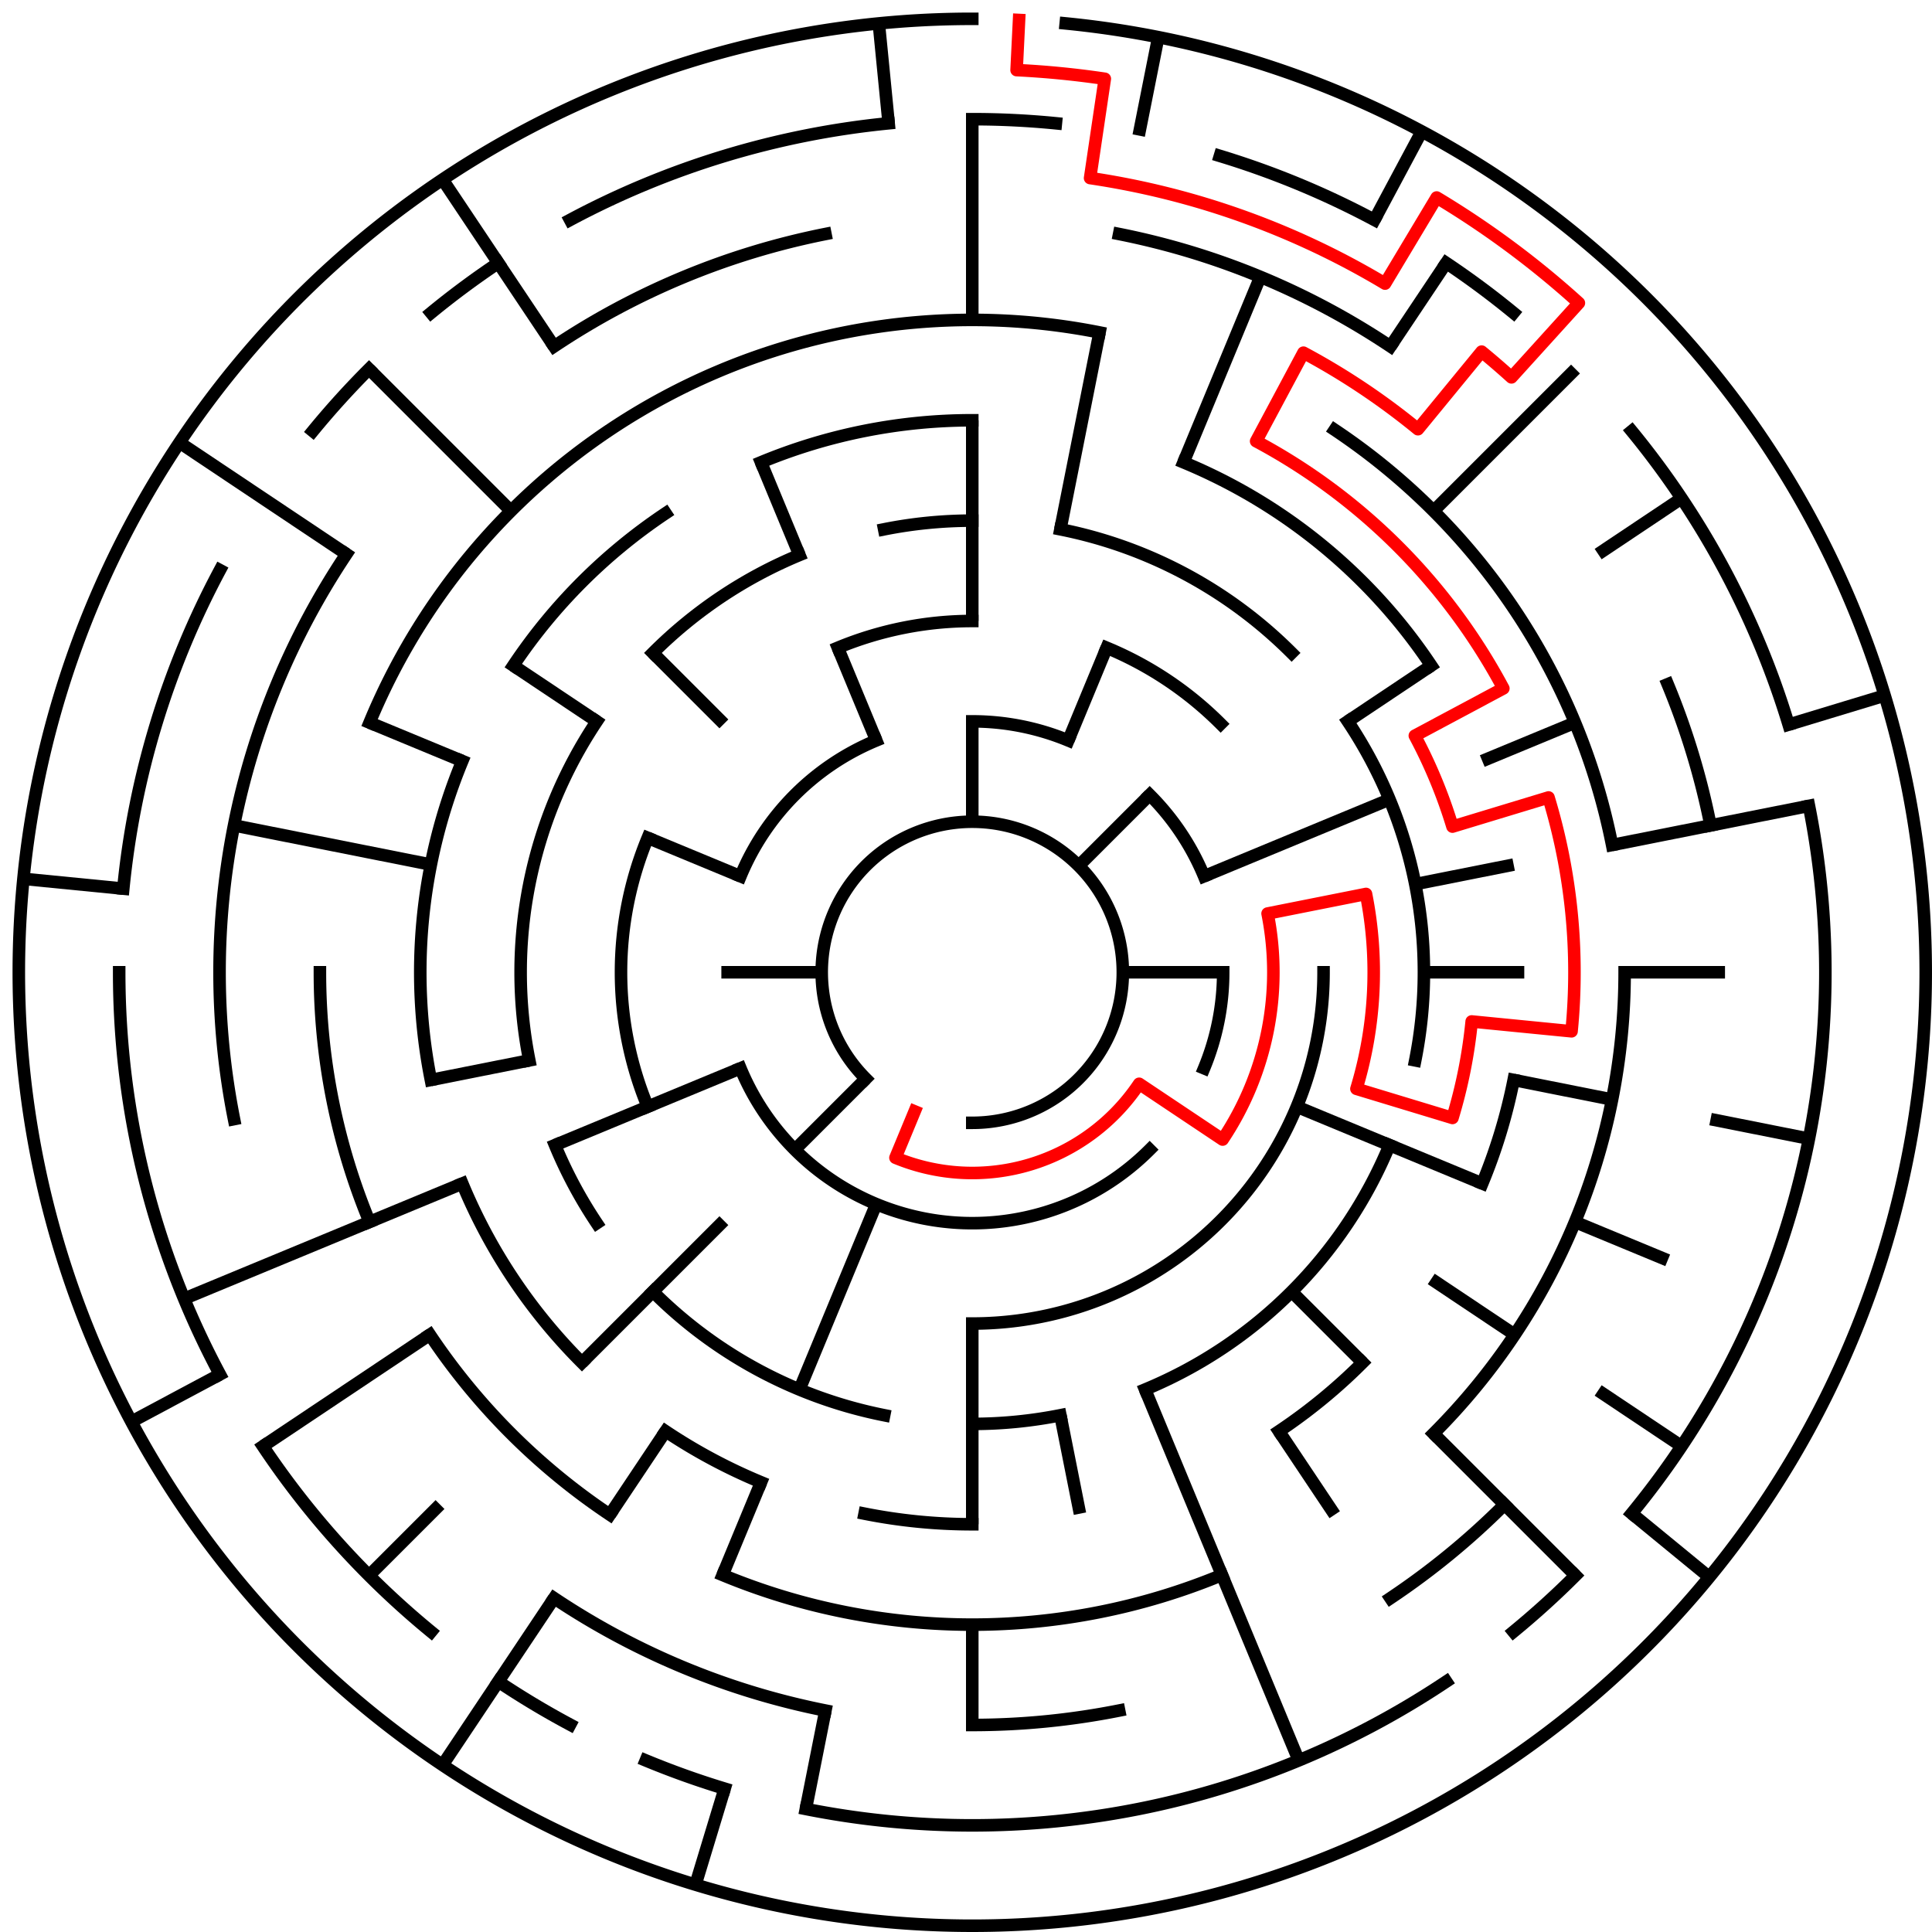﻿<?xml version="1.0" encoding="utf-8" standalone="no"?>
<!DOCTYPE svg PUBLIC "-//W3C//DTD SVG 1.1//EN" "http://www.w3.org/Graphics/SVG/1.1/DTD/svg11.dtd">
<svg width="308" height="308" version="1.1" xmlns="http://www.w3.org/2000/svg">
  <title>19 cells diameter theta maze</title>
  <g fill="none" stroke="#000000" stroke-width="2" stroke-linecap="square">
    <path d="M 138.029,171.971 A 24,24 0 1,1 155,179" />
    <path d="M 155,115 A 40,40 0 0,1 170.307,118.045" />
    <path d="M 183.284,126.716 A 40,40 0 0,1 191.955,139.693" />
    <path d="M 195,155 A 40,40 0 0,1 191.955,170.307" />
    <path d="M 183.284,183.284 A 40,40 0 0,1 118.045,170.307" />
    <path d="M 118.045,139.693 A 40,40 0 0,1 139.693,118.045" />
    <path d="M 133.57,103.263 A 56,56 0 0,1 155,99" />
    <path d="M 176.43,103.263 A 56,56 0 0,1 194.598,115.402" />
    <path d="M 211,155 A 56,56 0 0,1 155,211" />
    <path d="M 103.263,176.43 A 56,56 0 0,1 103.263,133.57" />
    <path d="M 140.953,84.383 A 72,72 0 0,1 155,83" />
    <path d="M 169.047,84.383 A 72,72 0 0,1 205.912,104.088" />
    <path d="M 214.866,114.999 A 72,72 0 0,1 225.617,169.047" />
    <path d="M 221.519,182.553 A 72,72 0 0,1 182.553,221.519" />
    <path d="M 169.047,225.617 A 72,72 0 0,1 155,227" />
    <path d="M 140.953,225.617 A 72,72 0 0,1 104.088,205.912" />
    <path d="M 95.134,195.001 A 72,72 0 0,1 88.481,182.553" />
    <path d="M 84.383,169.047 A 72,72 0 0,1 95.134,114.999" />
    <path d="M 104.088,104.088 A 72,72 0 0,1 127.447,88.481" />
    <path d="M 121.324,73.699 A 88,88 0 0,1 155,67" />
    <path d="M 188.676,73.699 A 88,88 0 0,1 228.169,106.11" />
    <path d="M 241.309,172.168 A 88,88 0 0,1 236.301,188.676" />
    <path d="M 217.225,217.225 A 88,88 0 0,1 203.89,228.169" />
    <path d="M 155,243 A 88,88 0 0,1 137.832,241.309" />
    <path d="M 121.324,236.301 A 88,88 0 0,1 106.11,228.169" />
    <path d="M 92.775,217.225 A 88,88 0 0,1 73.699,188.676" />
    <path d="M 68.691,172.168 A 88,88 0 0,1 73.699,121.324" />
    <path d="M 81.831,106.11 A 88,88 0 0,1 106.11,81.831" />
    <path d="M 58.917,115.201 A 104,104 0 0,1 175.289,52.998" />
    <path d="M 212.779,68.527 A 104,104 0 0,1 257.002,134.711" />
    <path d="M 259,155 A 104,104 0 0,1 228.539,228.539" />
    <path d="M 194.799,251.083 A 104,104 0 0,1 115.201,251.083" />
    <path d="M 97.221,241.473 A 104,104 0 0,1 68.527,212.779" />
    <path d="M 58.917,194.799 A 104,104 0 0,1 51,155" />
    <path d="M 178.411,37.306 A 120,120 0 0,1 221.668,55.224" />
    <path d="M 265.866,109.078 A 120,120 0 0,1 272.694,131.589" />
    <path d="M 239.853,239.853 A 120,120 0 0,1 221.668,254.776" />
    <path d="M 178.411,272.694 A 120,120 0 0,1 155,275" />
    <path d="M 131.589,272.694 A 120,120 0 0,1 88.332,254.776" />
    <path d="M 37.306,178.411 A 120,120 0 0,1 55.224,88.332" />
    <path d="M 88.332,55.224 A 120,120 0 0,1 131.589,37.306" />
    <path d="M 155,19 A 136,136 0 0,1 168.33,19.655" />
    <path d="M 194.479,24.856 A 136,136 0 0,1 219.11,35.059" />
    <path d="M 230.558,41.92 A 136,136 0 0,1 241.277,49.871" />
    <path d="M 260.129,68.723 A 136,136 0 0,1 285.144,115.521" />
    <path d="M 288.387,128.468 A 136,136 0 0,1 260.129,241.277" />
    <path d="M 251.167,251.167 A 136,136 0 0,1 241.277,260.129" />
    <path d="M 230.558,268.08 A 136,136 0 0,1 128.468,288.387" />
    <path d="M 115.521,285.144 A 136,136 0 0,1 102.955,280.648" />
    <path d="M 90.89,274.941 A 136,136 0 0,1 79.442,268.08" />
    <path d="M 68.723,260.129 A 136,136 0 0,1 41.92,230.558" />
    <path d="M 35.059,219.11 A 136,136 0 0,1 19,155" />
    <path d="M 19.655,141.67 A 136,136 0 0,1 35.059,90.89" />
    <path d="M 49.871,68.723 A 136,136 0 0,1 58.833,58.833" />
    <path d="M 68.723,49.871 A 136,136 0 0,1 79.442,41.92" />
    <path d="M 90.89,35.059 A 136,136 0 0,1 141.67,19.655" />
    <path d="M 169.899,3.732 A 152,152 0 1,1 155,3" />
  </g>
  <g fill="none" stroke="#000000" stroke-width="2" stroke-linecap="butt">
    <line x1="155" y1="19" x2="155" y2="51" />
    <line x1="155" y1="67" x2="155" y2="99" />
    <line x1="155" y1="115" x2="155" y2="131" />
    <line x1="184.654" y1="5.921" x2="181.532" y2="21.613" />
    <line x1="175.289" y1="52.998" x2="169.047" y2="84.383" />
    <line x1="200.922" y1="44.134" x2="188.676" y2="73.699" />
    <line x1="176.43" y1="103.263" x2="170.307" y2="118.045" />
    <line x1="226.652" y1="20.948" x2="219.11" y2="35.059" />
    <line x1="230.558" y1="41.92" x2="221.668" y2="55.224" />
    <line x1="251.167" y1="58.833" x2="228.539" y2="81.461" />
    <line x1="183.284" y1="126.716" x2="171.971" y2="138.029" />
    <line x1="268.08" y1="79.442" x2="254.776" y2="88.332" />
    <line x1="228.169" y1="106.11" x2="214.866" y2="114.999" />
    <line x1="251.083" y1="115.201" x2="236.301" y2="121.324" />
    <line x1="221.519" y1="127.447" x2="191.955" y2="139.693" />
    <line x1="300.455" y1="110.877" x2="285.144" y2="115.521" />
    <line x1="288.387" y1="128.468" x2="257.002" y2="134.711" />
    <line x1="241.309" y1="137.832" x2="225.617" y2="140.953" />
    <line x1="275" y1="155" x2="259" y2="155" />
    <line x1="243" y1="155" x2="227" y2="155" />
    <line x1="195" y1="155" x2="179" y2="155" />
    <line x1="288.387" y1="181.532" x2="272.694" y2="178.411" />
    <line x1="257.002" y1="175.289" x2="241.309" y2="172.168" />
    <line x1="265.866" y1="200.922" x2="251.083" y2="194.799" />
    <line x1="236.301" y1="188.676" x2="206.737" y2="176.43" />
    <line x1="268.08" y1="230.558" x2="254.776" y2="221.668" />
    <line x1="241.473" y1="212.779" x2="228.169" y2="203.89" />
    <line x1="272.498" y1="251.428" x2="260.129" y2="241.277" />
    <line x1="251.167" y1="251.167" x2="228.539" y2="228.539" />
    <line x1="217.225" y1="217.225" x2="205.912" y2="205.912" />
    <line x1="212.779" y1="241.473" x2="203.89" y2="228.169" />
    <line x1="207.045" y1="280.648" x2="182.553" y2="221.519" />
    <line x1="172.168" y1="241.309" x2="169.047" y2="225.617" />
    <line x1="155" y1="275" x2="155" y2="259" />
    <line x1="155" y1="243" x2="155" y2="211" />
    <line x1="128.468" y1="288.387" x2="131.589" y2="272.694" />
    <line x1="110.877" y1="300.455" x2="115.521" y2="285.144" />
    <line x1="115.201" y1="251.083" x2="121.324" y2="236.301" />
    <line x1="127.447" y1="221.519" x2="139.693" y2="191.955" />
    <line x1="70.553" y1="281.383" x2="88.332" y2="254.776" />
    <line x1="97.221" y1="241.473" x2="106.11" y2="228.169" />
    <line x1="58.833" y1="251.167" x2="70.147" y2="239.853" />
    <line x1="92.775" y1="217.225" x2="115.402" y2="194.598" />
    <line x1="126.716" y1="183.284" x2="138.029" y2="171.971" />
    <line x1="41.92" y1="230.558" x2="68.527" y2="212.779" />
    <line x1="20.948" y1="226.652" x2="35.059" y2="219.11" />
    <line x1="29.352" y1="207.045" x2="73.699" y2="188.676" />
    <line x1="88.481" y1="182.553" x2="118.045" y2="170.307" />
    <line x1="68.691" y1="172.168" x2="84.383" y2="169.047" />
    <line x1="115" y1="155" x2="131" y2="155" />
    <line x1="3.732" y1="140.101" x2="19.655" y2="141.67" />
    <line x1="37.306" y1="131.589" x2="68.691" y2="137.832" />
    <line x1="58.917" y1="115.201" x2="73.699" y2="121.324" />
    <line x1="103.263" y1="133.57" x2="118.045" y2="139.693" />
    <line x1="28.617" y1="70.553" x2="55.224" y2="88.332" />
    <line x1="81.831" y1="106.11" x2="95.134" y2="114.999" />
    <line x1="58.833" y1="58.833" x2="81.461" y2="81.461" />
    <line x1="104.088" y1="104.088" x2="115.402" y2="115.402" />
    <line x1="70.553" y1="28.617" x2="88.332" y2="55.224" />
    <line x1="121.324" y1="73.699" x2="127.447" y2="88.481" />
    <line x1="133.57" y1="103.263" x2="139.693" y2="118.045" />
    <line x1="140.101" y1="3.732" x2="141.67" y2="19.655" />
  </g>
  <path fill="none" stroke="#ff0000" stroke-width="2" stroke-linecap="square" stroke-linejoin="round" d="M 162.458,3.183 L 162.066,11.173 A 144,144 0 0,1 176.129,12.559 L 173.782,28.385 A 128,128 0 0,1 220.805,45.211 L 229.031,31.487 A 144,144 0 0,1 251.704,48.303 L 240.96,60.158 A 128,128 0 0,0 236.202,56.055 L 226.052,68.423 A 112,112 0 0,0 207.796,56.225 L 200.254,70.336 A 96,96 0 0,1 239.664,109.746 L 225.554,117.288 A 80,80 0 0,1 231.555,131.777 L 246.866,127.133 A 96,96 0 0,1 250.538,164.41 L 234.615,162.841 A 80,80 0 0,1 231.555,178.223 L 216.244,173.578 A 64,64 0 0,0 217.77,142.514 L 202.078,145.636 A 48,48 0 0,1 194.911,181.667 L 181.607,172.778 A 32,32 0 0,1 142.754,184.564 L 145.816,177.173" />
  <type>Circular</type>
</svg>